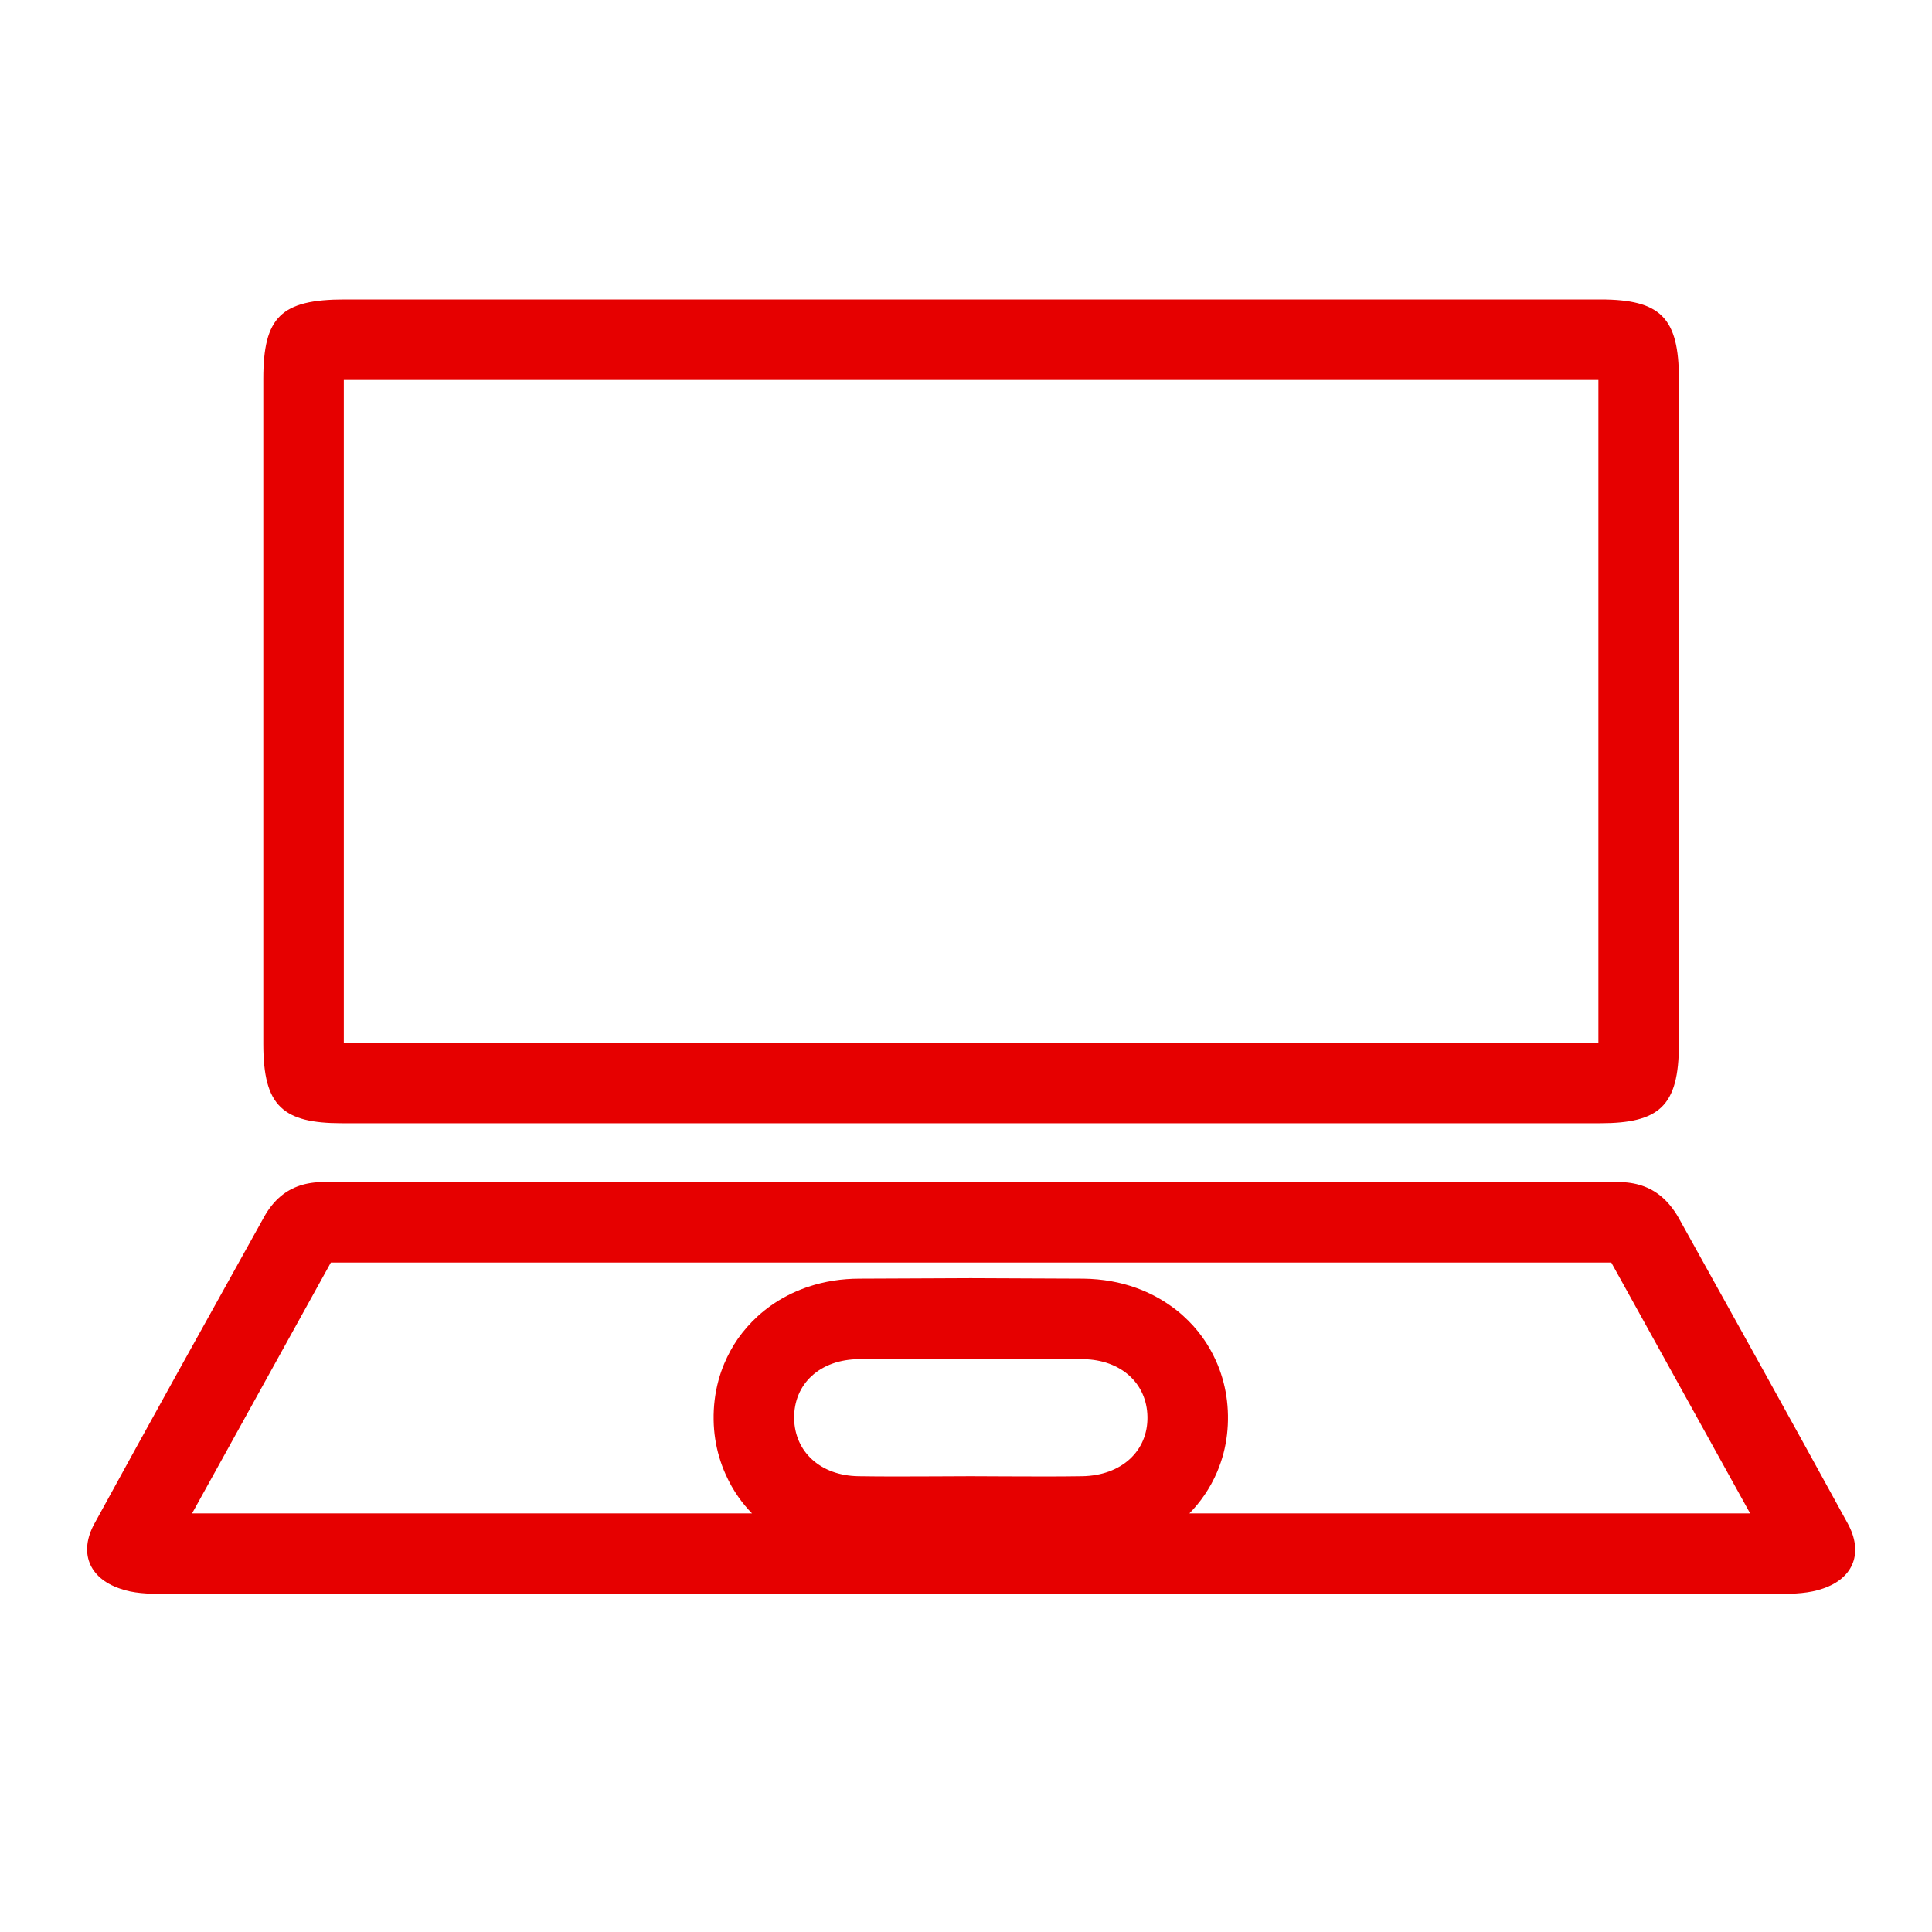 <svg width="24" height="24" viewBox="0 0 24 24" fill="none" xmlns="http://www.w3.org/2000/svg" xmlns:xlink="http://www.w3.org/1999/xlink">
	<desc>
			Created with Pixso.
	</desc>
	<defs>
		<filter id="filter_291_5136_dd" x="1.082" y="3.72" width="21.964" height="16.08" filterUnits="userSpaceOnUse" color-interpolation-filters="sRGB">
			<feFlood flood-opacity="0" result="BackgroundImageFix"/>
			<feGaussianBlur in="BackgroundImage" stdDeviation="4"/>
			<feComposite in2="SourceAlpha" operator="in" result="effect_backgroundBlur_1"/>
			<feBlend mode="normal" in="SourceGraphic" in2="effect_backgroundBlur_1" result="shape"/>
		</filter>
		<clipPath id="clip291_5135">
			<rect id="Frame" width="21.96" height="16.08" transform="translate(1.08 3.72)" fill="white" fill-opacity="0"/>
		</clipPath>
		<clipPath id="clip291_5134">
			<rect id="Icon" width="24" height="24" fill="white" fill-opacity="0"/>
		</clipPath>
	</defs>
	<g clip-path="url(#clip291_5134)">
		<rect id="Frame" width="21.96" height="16.08" transform="translate(1.08 3.72)" fill="#FFFFFF" fill-opacity="0"/>
		<g clip-path="url(#clip291_5135)">
			<g filter="url(#filter_291_5136_dd)">
				<mask id="mask_291_5136" fill="white">
					<path id="Union" d="M19.881 3.72L4.282 3.72C3.49 3.72 3.271 3.939 3.271 4.707L3.271 12.966C3.271 13.726 3.498 13.953 4.245 13.953L19.881 13.953C20.629 13.953 20.856 13.726 20.856 12.966L20.856 4.707C20.856 3.947 20.629 3.72 19.881 3.72ZM2.025 19.8L22.109 19.8C22.285 19.8 22.476 19.793 22.644 19.734C23.032 19.603 23.149 19.281 22.952 18.923C22.255 17.651 21.552 16.387 20.849 15.122C20.68 14.83 20.439 14.684 20.102 14.684L4.018 14.684C3.681 14.684 3.439 14.83 3.278 15.122C2.574 16.387 1.871 17.651 1.175 18.923C0.977 19.281 1.102 19.603 1.49 19.734C1.651 19.793 1.842 19.8 2.025 19.8ZM12.518 18.34C12.364 18.339 12.21 18.338 12.056 18.338C11.902 18.338 11.748 18.339 11.595 18.34C11.286 18.341 10.977 18.343 10.664 18.338C10.195 18.331 9.873 18.038 9.865 17.622C9.858 17.191 10.188 16.884 10.678 16.884C11.602 16.876 12.532 16.876 13.456 16.884C13.924 16.891 14.247 17.183 14.254 17.6C14.261 18.024 13.932 18.331 13.441 18.338C13.133 18.343 12.825 18.341 12.518 18.34Z" clip-rule="evenodd" fill="" fill-opacity="1" fill-rule="evenodd"/>
				</mask>
				<path id="Union" d="M19.881 3.72L4.282 3.72C3.49 3.72 3.271 3.939 3.271 4.707L3.271 12.966C3.271 13.726 3.498 13.953 4.245 13.953L19.881 13.953C20.629 13.953 20.856 13.726 20.856 12.966L20.856 4.707C20.856 3.947 20.629 3.72 19.881 3.72ZM2.025 19.8L22.109 19.8C22.285 19.8 22.476 19.793 22.644 19.734C23.032 19.603 23.149 19.281 22.952 18.923C22.255 17.651 21.552 16.387 20.849 15.122C20.68 14.83 20.439 14.684 20.102 14.684L4.018 14.684C3.681 14.684 3.439 14.83 3.278 15.122C2.574 16.387 1.871 17.651 1.175 18.923C0.977 19.281 1.102 19.603 1.49 19.734C1.651 19.793 1.842 19.8 2.025 19.8ZM12.518 18.34C12.364 18.339 12.21 18.338 12.056 18.338C11.902 18.338 11.748 18.339 11.595 18.34C11.286 18.341 10.977 18.343 10.664 18.338C10.195 18.331 9.873 18.038 9.865 17.622C9.858 17.191 10.188 16.884 10.678 16.884C11.602 16.876 12.532 16.876 13.456 16.884C13.924 16.891 14.247 17.183 14.254 17.6C14.261 18.024 13.932 18.331 13.441 18.338C13.133 18.343 12.825 18.341 12.518 18.34Z" clip-rule="evenodd" fill="#E60000" fill-opacity="1" fill-rule="evenodd" mask="url(#mask_291_5136)"/>
			</g>
			<path id="Union" d="M20.637 13.756C20.796 13.605 20.856 13.356 20.856 12.966L20.856 4.707C20.856 3.947 20.629 3.72 19.881 3.72L4.282 3.72C3.49 3.72 3.271 3.939 3.271 4.707L3.271 12.966C3.271 13.354 3.33 13.604 3.488 13.754C3.639 13.899 3.88 13.953 4.245 13.953L19.881 13.953C20.245 13.953 20.486 13.899 20.637 13.756ZM20.637 14.863C20.494 14.743 20.317 14.684 20.102 14.684L4.018 14.684C3.803 14.684 3.626 14.743 3.485 14.862C3.405 14.93 3.336 15.016 3.278 15.122C2.574 16.387 1.871 17.651 1.175 18.923C0.977 19.281 1.102 19.603 1.49 19.734C1.651 19.793 1.842 19.8 2.025 19.8L22.109 19.8C22.285 19.8 22.476 19.793 22.644 19.734C23.032 19.603 23.149 19.281 22.952 18.923C22.255 17.651 21.552 16.387 20.849 15.122C20.788 15.017 20.718 14.931 20.637 14.863ZM19.856 4.72L4.282 4.72L4.271 4.72L4.271 12.953L19.856 12.953L19.856 4.72ZM1.818 18.79L1.818 18.79L1.817 18.79L1.818 18.79L1.818 18.79ZM9.342 18.8L2.386 18.8L4.11 15.684L20.016 15.684L21.741 18.8L14.775 18.8Q14.878 18.695 14.96 18.575Q15.054 18.439 15.12 18.284Q15.168 18.17 15.199 18.052Q15.258 17.825 15.254 17.582Q15.25 17.341 15.184 17.118Q15.152 17.009 15.105 16.904Q15.036 16.751 14.94 16.616Q14.835 16.469 14.697 16.345Q14.621 16.276 14.537 16.218Q14.346 16.083 14.118 16Q13.812 15.889 13.46 15.884L12.058 15.878L10.678 15.884Q10.344 15.884 10.043 15.984Q10.025 15.99 10.008 15.996Q9.77 16.081 9.572 16.222Q9.488 16.282 9.41 16.353Q9.271 16.481 9.165 16.632Q9.067 16.774 8.998 16.937Q8.954 17.041 8.925 17.149Q8.861 17.385 8.865 17.64Q8.869 17.879 8.935 18.101Q8.967 18.211 9.015 18.317Q9.083 18.47 9.178 18.604Q9.252 18.708 9.342 18.8ZM19.977 15.612L19.976 15.611L19.976 15.611L19.975 15.61Q19.976 15.611 19.977 15.612ZM12.056 18.338C12.21 18.338 12.364 18.339 12.518 18.34C12.825 18.341 13.133 18.343 13.441 18.338C13.932 18.331 14.261 18.024 14.254 17.6C14.247 17.183 13.924 16.891 13.456 16.884C12.532 16.876 11.602 16.876 10.678 16.884C10.188 16.884 9.858 17.191 9.865 17.622C9.873 18.038 10.195 18.331 10.664 18.338C10.977 18.343 11.286 18.341 11.595 18.34C11.748 18.339 11.902 18.338 12.056 18.338Z" clip-rule="evenodd" fill="#E60000" fill-opacity="1" fill-rule="evenodd"/>
		</g>
	</g>
</svg>
